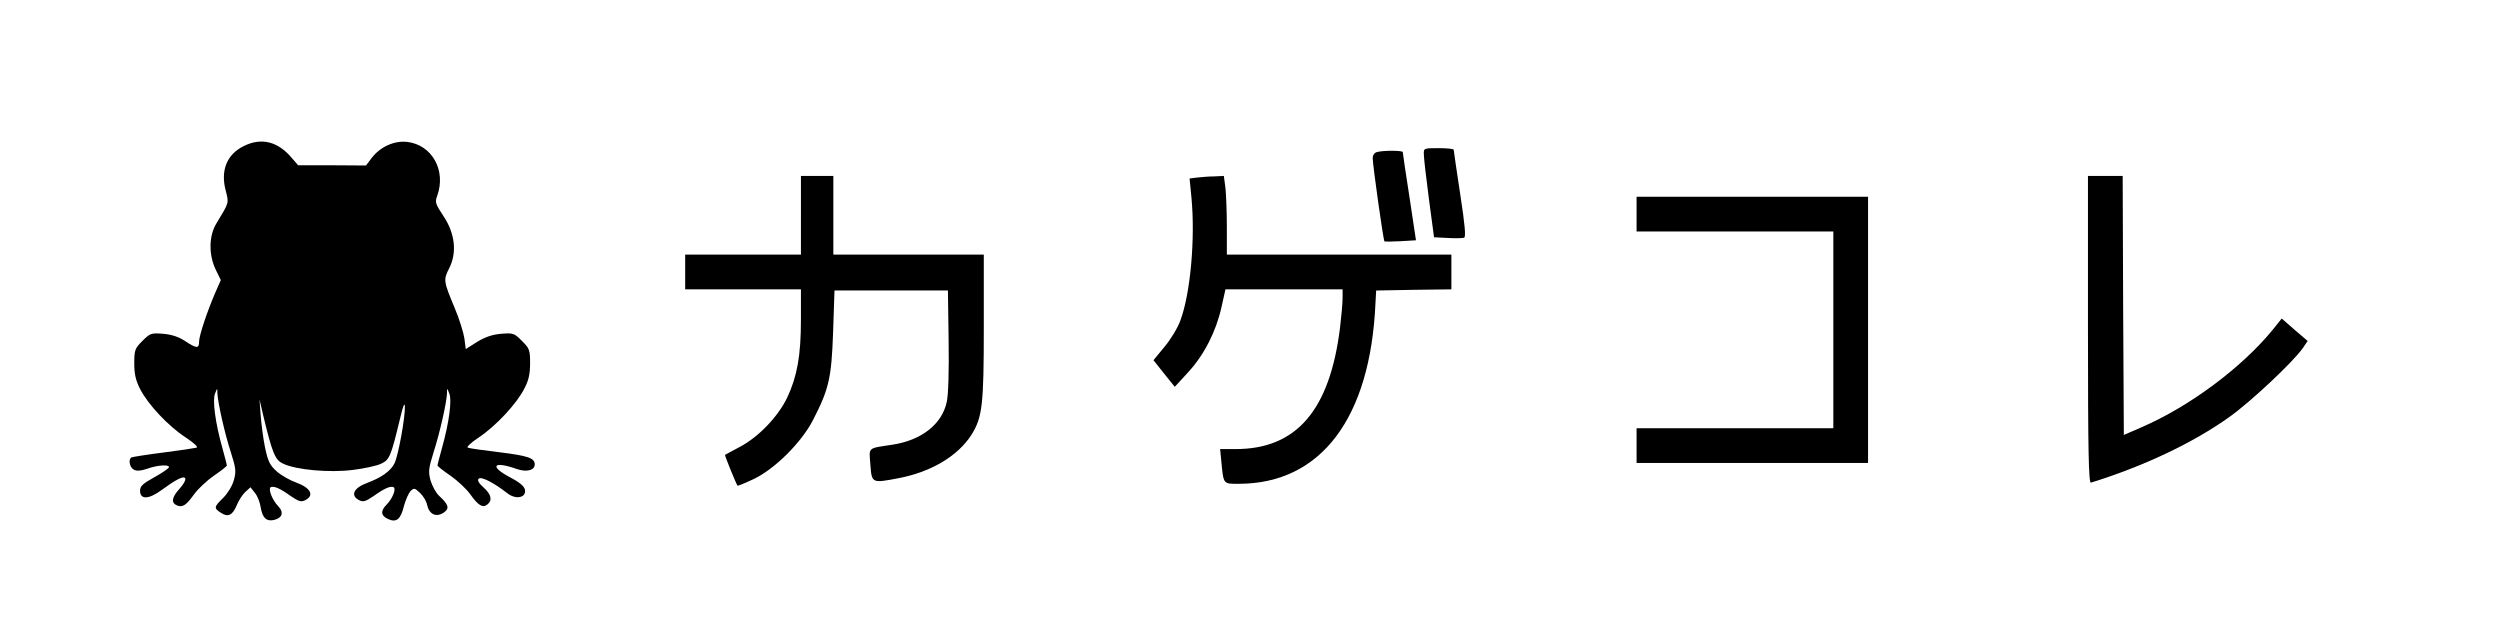 <?xml version="1.0" standalone="no"?>
<!DOCTYPE svg PUBLIC "-//W3C//DTD SVG 20010904//EN"
 "http://www.w3.org/TR/2001/REC-SVG-20010904/DTD/svg10.dtd">
<svg version="1.0" xmlns="http://www.w3.org/2000/svg"
 width="1080pt" height="276pt" viewBox="0 0 1080 276"
 preserveAspectRatio="xMidYMid meet">
<g transform="translate(0,276) scale(0.1,-0.1)"
fill="#000000" stroke="none">
<path d="M1053 2129 c-73 -36 -101 -105 -78 -192 14 -56 16 -49 -40 -142 -33
-53 -34 -136 -3 -200 l22 -45 -23 -52 c-36 -83 -71 -188 -71 -214 0 -31 -11
-30 -61 3 -27 18 -58 28 -94 31 -52 4 -56 3 -90 -31 -32 -32 -35 -39 -35 -96
0 -47 6 -74 26 -113 34 -66 122 -160 198 -209 34 -23 53 -40 45 -43 -8 -2 -72
-12 -144 -21 -71 -9 -133 -19 -137 -21 -15 -9 -8 -43 10 -53 13 -7 31 -5 58 4
44 16 94 19 94 7 0 -5 -28 -24 -62 -43 -51 -28 -63 -39 -63 -59 0 -39 37 -38
93 3 26 19 57 40 70 46 40 21 44 1 8 -40 -35 -38 -38 -62 -10 -73 23 -9 39 2
72 48 17 24 56 60 86 81 31 21 56 41 56 44 0 4 -9 38 -20 78 -30 107 -43 205
-31 233 10 25 10 25 10 2 2 -42 32 -176 58 -255 22 -70 24 -83 13 -122 -7 -25
-27 -57 -46 -76 -40 -39 -41 -44 -10 -64 31 -21 51 -11 69 33 8 20 25 46 37
57 l22 20 19 -24 c11 -13 22 -41 25 -62 8 -47 25 -63 59 -55 35 9 42 33 17 59
-26 27 -44 74 -33 82 13 7 40 -4 87 -38 36 -24 45 -27 64 -17 38 20 22 52 -37
74 -29 10 -68 32 -88 50 -29 26 -37 42 -50 102 -8 39 -16 102 -19 140 l-5 69
15 -65 c40 -167 52 -197 87 -213 56 -27 201 -40 302 -27 49 6 104 18 122 27
36 17 42 32 82 198 12 51 19 69 20 49 2 -46 -29 -215 -45 -246 -17 -34 -58
-62 -120 -85 -56 -21 -71 -53 -34 -73 19 -10 28 -7 64 17 47 34 74 45 87 38
11 -8 -6 -50 -31 -75 -27 -27 -25 -48 6 -62 36 -17 55 -2 69 56 7 26 20 55 28
64 15 15 19 14 41 -7 14 -13 28 -36 31 -52 9 -41 39 -55 71 -34 27 18 23 34
-19 73 -14 13 -30 43 -37 66 -10 38 -9 52 13 122 27 84 57 217 58 256 0 23 0
23 10 -2 12 -28 -1 -126 -31 -233 -11 -40 -20 -74 -20 -78 0 -3 25 -23 56 -44
30 -21 69 -57 86 -81 34 -48 54 -60 74 -43 22 18 16 44 -17 73 -21 19 -28 31
-21 38 11 11 66 -18 124 -63 35 -28 81 -20 76 14 -2 15 -21 32 -63 54 -93 49
-75 73 27 37 43 -15 78 -6 78 20 0 27 -29 37 -151 52 -68 8 -130 17 -138 20
-7 2 12 21 47 44 75 50 164 146 197 211 19 36 25 64 25 110 0 57 -3 64 -35 96
-34 34 -38 35 -90 31 -38 -3 -69 -14 -104 -35 l-49 -31 -6 47 c-4 25 -22 84
-42 131 -48 115 -49 121 -24 170 35 68 26 151 -24 226 -35 53 -38 60 -27 89
39 109 -23 220 -131 232 -55 6 -115 -21 -152 -69 l-25 -33 -146 1 -147 0 -27
31 c-60 72 -132 90 -208 52z"/>
<path d="M6151 2093 c0 -16 10 -102 22 -193 l22 -165 59 -3 c32 -2 64 -1 71 1
8 4 4 52 -17 189 -15 100 -28 186 -28 191 0 4 -29 7 -65 7 -64 0 -65 0 -64
-27z"/>
<path d="M5948 2103 c-11 -3 -18 -14 -18 -26 1 -35 46 -357 51 -360 2 -1 34
-1 70 1 l66 4 -28 186 c-16 103 -29 190 -29 195 0 7 -83 8 -112 0z"/>
<path d="M3460 1830 l0 -170 -250 0 -250 0 0 -75 0 -75 250 0 250 0 0 -132 c0
-153 -16 -243 -59 -335 -39 -82 -124 -171 -204 -213 -34 -18 -63 -34 -65 -35
-2 -2 47 -123 54 -133 1 -2 33 11 71 29 90 43 205 157 255 254 69 134 80 181
87 380 l6 180 245 0 245 0 3 -215 c2 -130 -1 -235 -8 -266 -20 -96 -109 -166
-234 -185 -110 -17 -102 -9 -96 -86 6 -81 6 -81 121 -59 142 27 257 96 316
188 47 76 53 128 53 465 l0 313 -325 0 -325 0 0 170 0 170 -70 0 -70 0 0 -170z"/>
<path d="M5172 1993 l-33 -4 8 -82 c17 -176 -4 -415 -48 -532 -11 -31 -42 -82
-69 -114 l-47 -57 46 -58 46 -57 58 63 c69 75 121 177 144 282 l17 76 253 0
253 0 0 -37 c0 -21 -5 -78 -11 -128 -44 -357 -188 -525 -451 -525 l-67 0 5
-52 c10 -102 7 -98 77 -98 353 1 567 283 589 780 l3 55 163 3 162 2 0 75 0 75
-485 0 -485 0 0 118 c0 64 -3 141 -6 170 l-7 52 -41 -2 c-23 0 -56 -3 -74 -5z"/>
<path d="M9020 1335 c0 -527 3 -664 13 -660 228 71 440 171 597 283 93 66 276
238 318 298 l21 31 -56 48 -56 49 -40 -50 c-134 -163 -358 -330 -566 -420
l-76 -33 -3 559 -2 560 -75 0 -75 0 0 -665z"/>
<path d="M7070 1835 l0 -75 425 0 425 0 0 -425 0 -425 -425 0 -425 0 0 -75 0
-75 500 0 500 0 0 575 0 575 -500 0 -500 0 0 -75z"/>
</g>
</svg>
